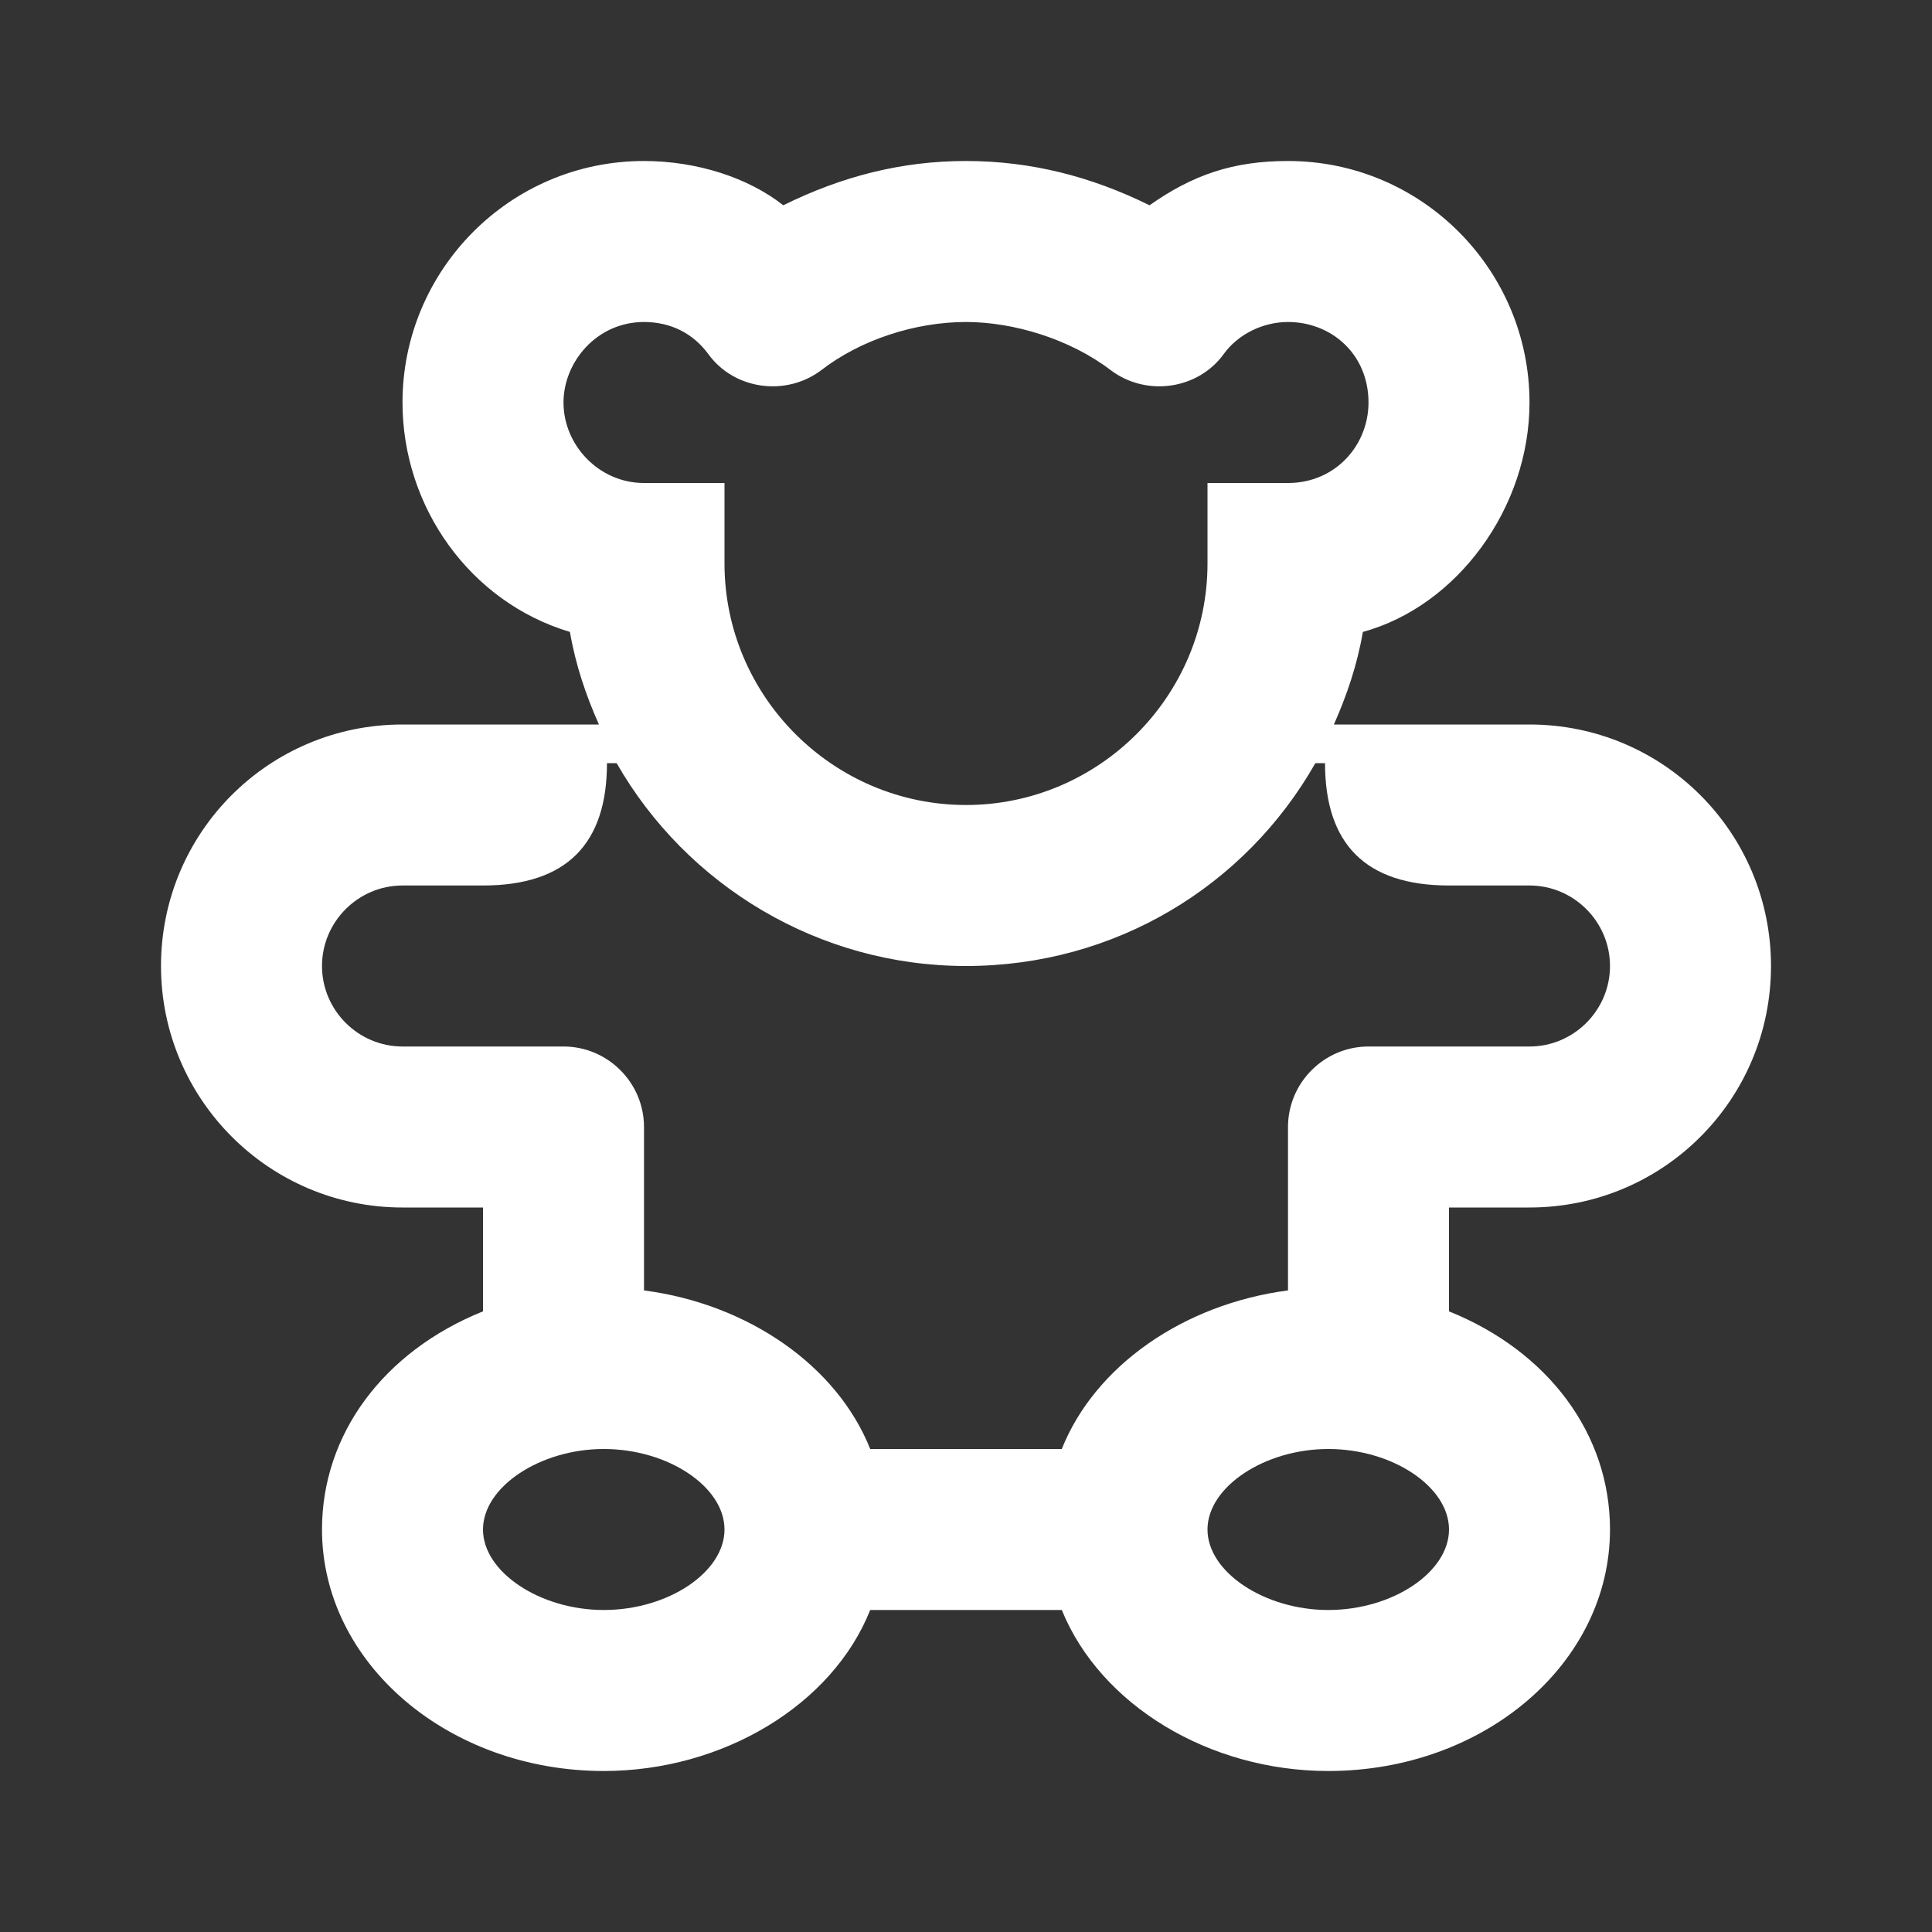 <svg width="24" height="24" viewBox="0 0 24 24" fill="none" xmlns="http://www.w3.org/2000/svg">
<rect x="0" y="0" width="24" height="24" fill="#333333" stroke="none"/>
<path d="M19 15C20.66 15 22 13.66 22 12C22 10.34 20.66 9 19 9H16.57C16.73 8.64 16.86 8.26 16.93 7.85C18.1 7.53 19 6.31 19 5C19 3.35 17.66 2 16 2C15.32 2 14.82 2.17 14.28 2.55C13.55 2.19 12.8 2 12 2C11.2 2 10.46 2.19 9.73 2.55C9.3 2.21 8.66 2 8 2C6.33 2 5 3.36 5 5C5 6.3 5.84 7.48 7.08 7.85C7.15 8.26 7.28 8.64 7.44 9H5C3.34 9 2 10.34 2 12C2 13.65 3.34 15 5 15H6V16.29C4.76 16.79 4 17.82 4 19C4 20.66 5.57 22 7.5 22C8.98 22 10.34 21.18 10.81 20H13.19C13.67 21.18 15.02 22 16.5 22C18.44 22 20 20.66 20 19C20 17.82 19.24 16.79 18 16.29V15H19ZM7 5C7 4.5 7.41 4 8 4C8.33 4 8.61 4.14 8.8 4.4C9.12 4.84 9.76 4.93 10.2 4.6C10.69 4.22 11.37 4 12 4C12.59 4 13.29 4.21 13.8 4.6C14.24 4.93 14.88 4.84 15.2 4.4C15.38 4.15 15.69 4 16 4C16.54 4 17 4.4 17 5C17 5.53 16.59 6 16 6H15V7C15 8.65 13.65 10 12 10C10.35 10 9 8.65 9 7V6H8C7.44 6 7 5.53 7 5ZM7.5 20C6.71 20 6 19.53 6 19C6 18.47 6.71 18 7.5 18C8.3 18 9 18.47 9 19C9 19.53 8.3 20 7.5 20ZM16.5 20C15.71 20 15 19.53 15 19C15 18.47 15.71 18 16.5 18C17.3 18 18 18.47 18 19C18 19.53 17.3 20 16.5 20ZM17 13C16.45 13 16 13.45 16 14V16.03C14.7 16.2 13.6 16.97 13.19 18H10.81C10.4 16.97 9.3 16.2 8 16.03V14C8 13.45 7.55 13 7 13H5C4.45 13 4 12.55 4 12C4 11.45 4.45 11 5 11H6C7.04 11 7.54 10.48 7.54 9.48H7.66C8.53 11 10.17 12 12 12C13.85 12 15.47 11.01 16.34 9.48H16.46C16.46 10.48 16.96 11 18 11H19C19.55 11 20 11.45 20 12C20 12.55 19.55 13 19 13H17Z" fill="white"/>
</svg>
